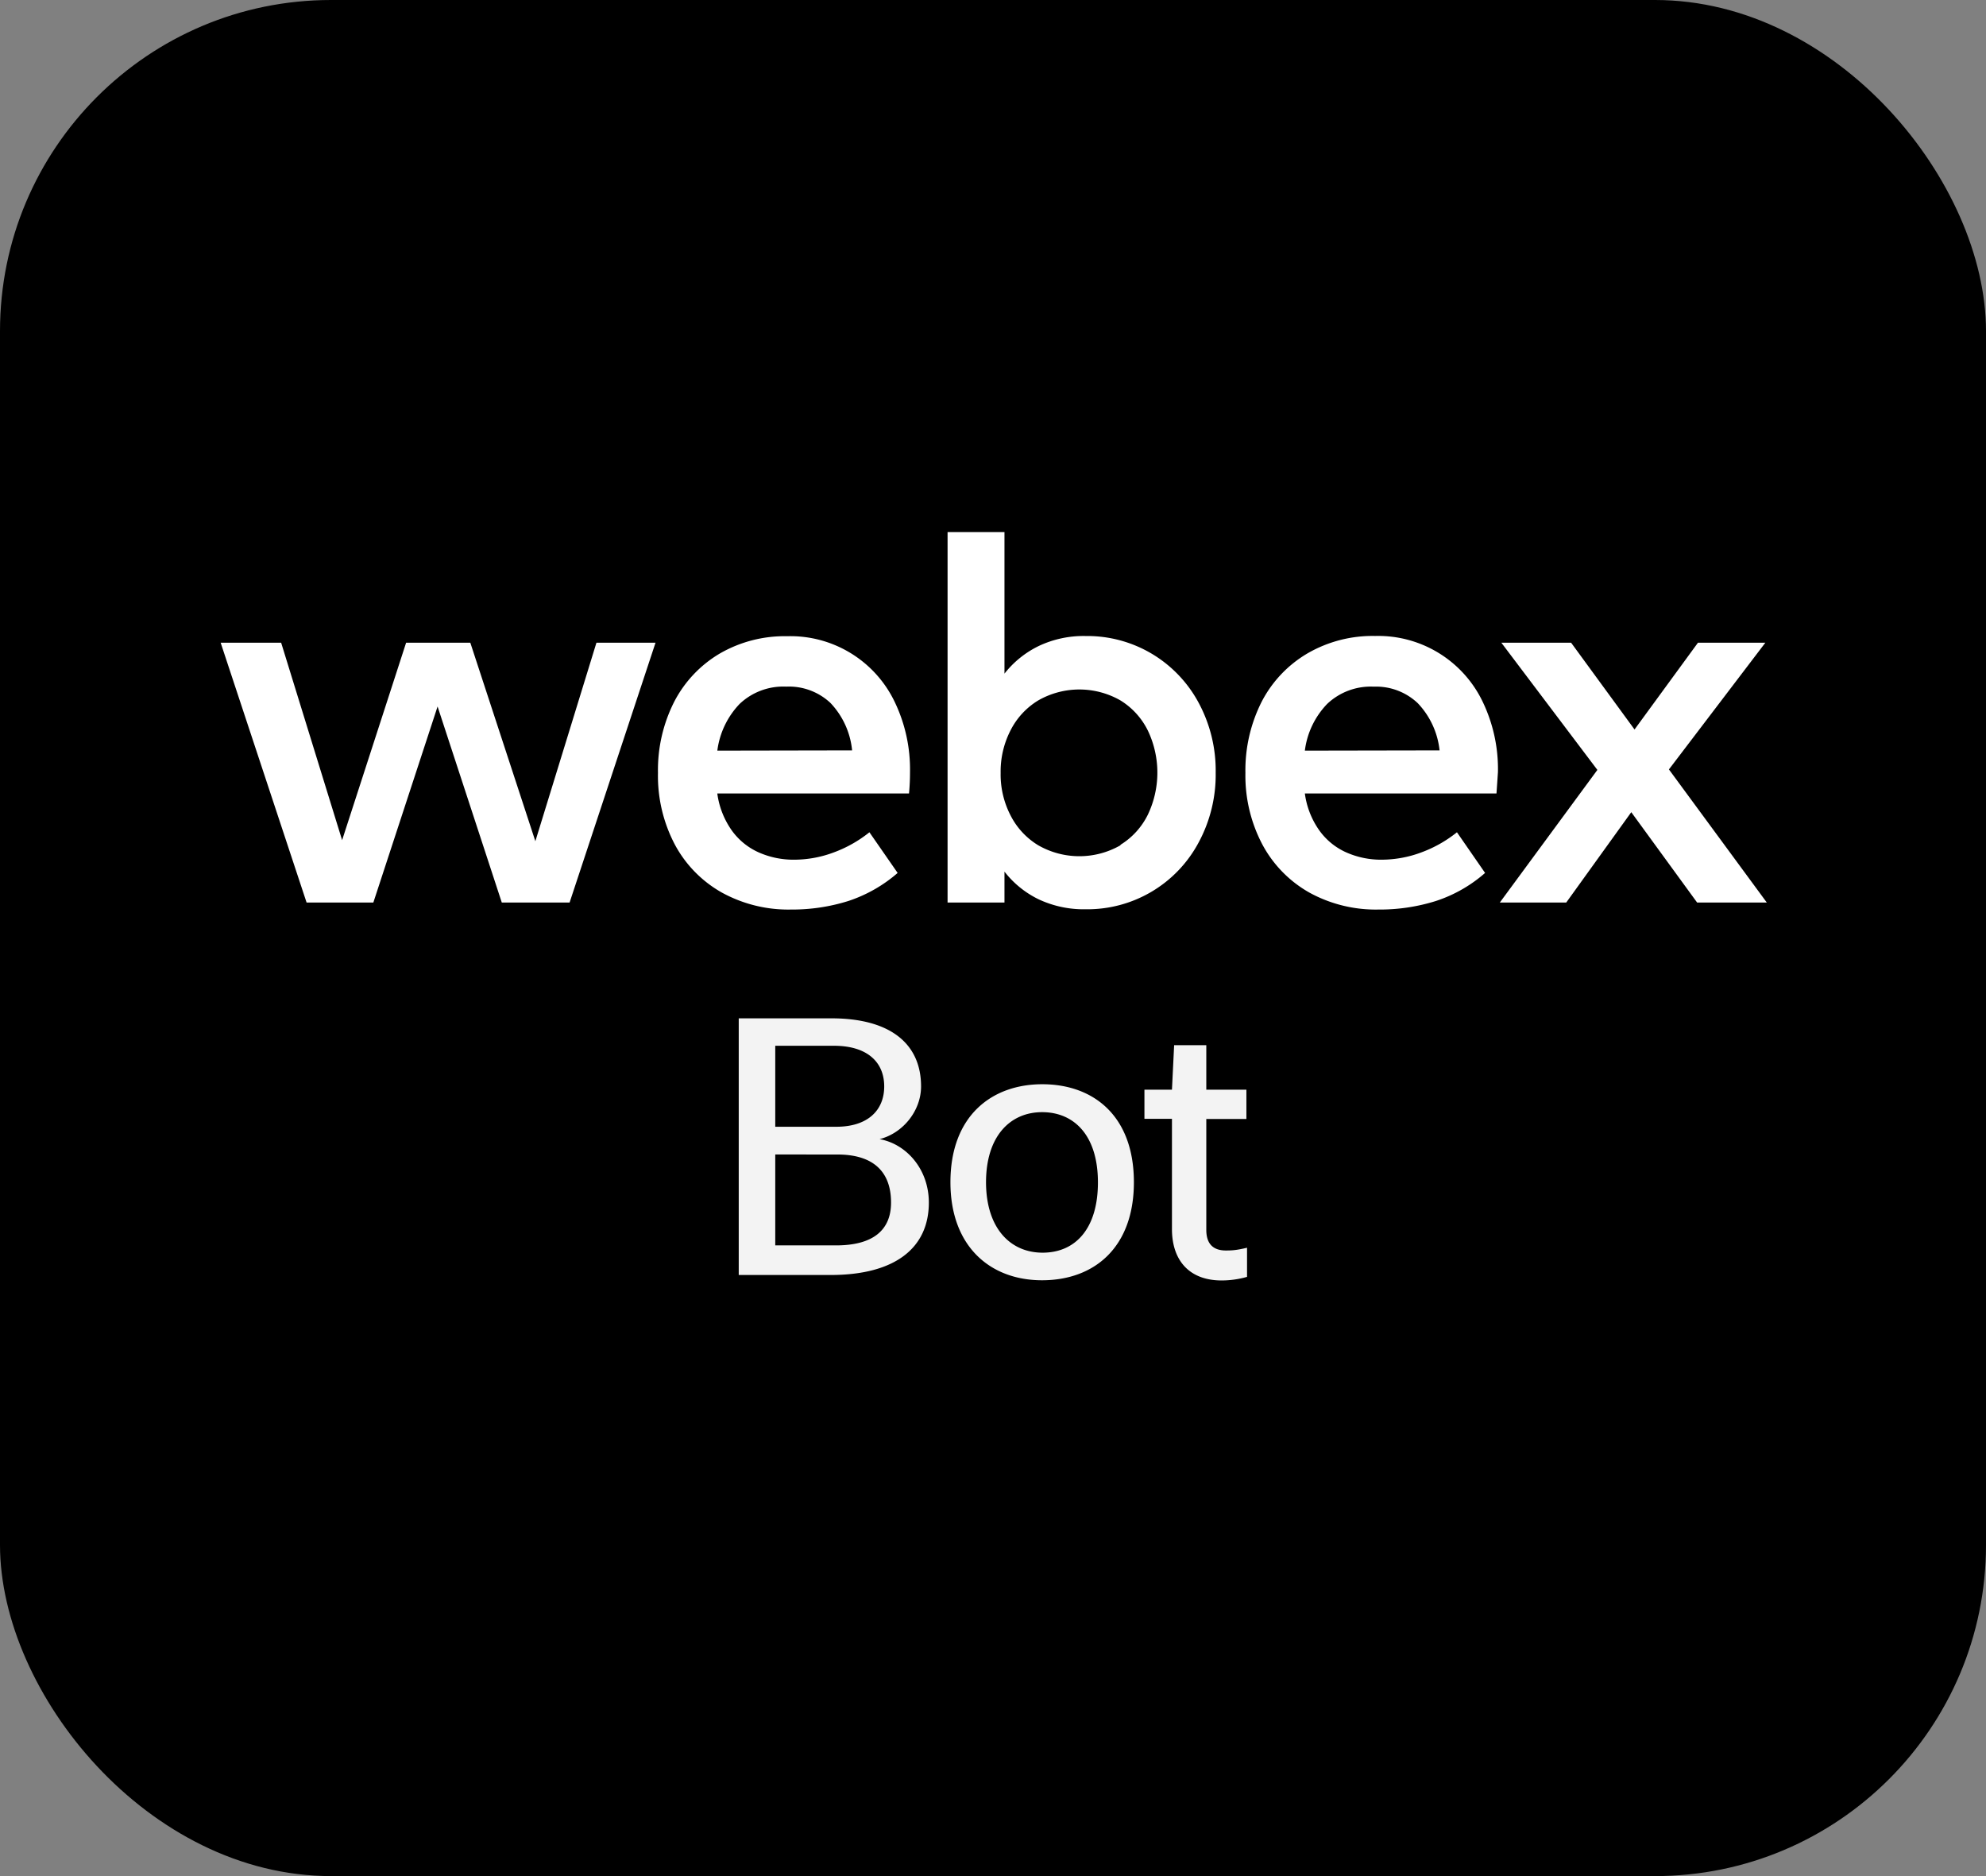 <svg xmlns="http://www.w3.org/2000/svg" width="72" height="68" fill="none" viewBox="0 0 72 68"><rect x="0" y="0" width="72" height="68" fill="#808080" stroke="none"/><rect width="72" height="68" fill="#000" rx="12"/><path fill="#fff" d="M21.623 23.296h2.142l-3.115 9.417h-2.458l-2.328-7.106-2.329 7.106h-2.42L8 23.296h2.193l2.21 7.156 2.32-7.156h2.328l2.358 7.194zM32.955 28.76h-6.95c.064.486.247.948.53 1.347.253.35.594.624.988.796a3.1 3.1 0 0 0 1.274.257c.485-.002.966-.09 1.42-.26.471-.172.911-.42 1.303-.734l1.023 1.474c-.522.455-1.13.8-1.787 1.017a6.8 6.8 0 0 1-2.086.31 5 5 0 0 1-2.497-.614 4.35 4.35 0 0 1-1.706-1.739 5.34 5.34 0 0 1-.613-2.6 5.47 5.47 0 0 1 .59-2.581 4.35 4.35 0 0 1 1.656-1.748 4.7 4.7 0 0 1 2.437-.625 4.19 4.19 0 0 1 3.888 2.358c.39.802.583 1.685.566 2.576a8 8 0 0 1-.036.766m-2.063-1.562a2.9 2.9 0 0 0-.787-1.721 2.2 2.2 0 0 0-1.603-.59 2.3 2.3 0 0 0-1.686.625 3 3 0 0 0-.81 1.695zM41.748 23.69a4.6 4.6 0 0 1 1.7 1.769c.423.781.639 1.658.625 2.546a5.17 5.17 0 0 1-.625 2.544 4.57 4.57 0 0 1-4.085 2.408 3.85 3.85 0 0 1-1.7-.357 3.5 3.5 0 0 1-1.247-1.008v1.12h-2.063V19.287h2.063v5.129c.333-.425.76-.768 1.246-1.003a3.8 3.8 0 0 1 1.701-.36c.838-.01 1.663.21 2.385.637m-1.126 6.93c.428-.263.772-.643.993-1.094a3.54 3.54 0 0 0 0-3.044 2.67 2.67 0 0 0-.993-1.094 3 3 0 0 0-2.983 0c-.428.26-.776.635-1.002 1.082a3.26 3.26 0 0 0-.36 1.544c-.01.536.114 1.066.36 1.542.226.447.574.821 1.002 1.081a3 3 0 0 0 2.983 0zM54.253 28.76h-6.947c.064.486.246.948.53 1.347a2.4 2.4 0 0 0 .988.796 3.1 3.1 0 0 0 1.273.257c.485-.003.966-.09 1.42-.26.472-.172.912-.42 1.303-.734l1.02 1.474a5.1 5.1 0 0 1-1.783 1.017 6.8 6.8 0 0 1-2.09.31 5 5 0 0 1-2.496-.614 4.36 4.36 0 0 1-1.703-1.739 5.35 5.35 0 0 1-.617-2.6 5.5 5.5 0 0 1 .59-2.581 4.35 4.35 0 0 1 1.656-1.748 4.7 4.7 0 0 1 2.456-.634 4.2 4.2 0 0 1 3.887 2.358c.39.802.584 1.685.566 2.576q-.02.309-.053.775m-2.063-1.562a2.93 2.93 0 0 0-.79-1.71 2.2 2.2 0 0 0-1.598-.6 2.3 2.3 0 0 0-1.685.624 2.97 2.97 0 0 0-.811 1.695zM64.053 32.713h-2.526l-2.387-3.275-2.358 3.275h-2.408l3.537-4.807-3.481-4.61h2.529l2.299 3.145 2.299-3.145H64l-3.495 4.592z"/><path fill="#fff" fill-opacity=".95" d="M30.14 36.91c2.153 0 3.252.933 3.252 2.468 0 .877-.648 1.692-1.505 1.911.958.169 1.787 1.074 1.787 2.3 0 1.64-1.218 2.624-3.562 2.624h-3.33V36.91zm-2.034.995v2.935h2.214c1.139 0 1.736-.596 1.736-1.462 0-.916-.66-1.473-1.814-1.473zm0 3.94v3.295h2.203c1.347 0 1.995-.557 1.995-1.552 0-1.135-.66-1.742-1.944-1.742zM37.788 39.299c1.843 0 3.32 1.135 3.32 3.553 0 2.355-1.427 3.552-3.331 3.552-1.877 0-3.32-1.225-3.32-3.553 0-2.411 1.5-3.552 3.33-3.552m.011 6.105c1.195 0 2.006-.877 2.006-2.547 0-1.709-.868-2.546-2.023-2.546s-2.034.865-2.034 2.546c.005 1.664.884 2.547 2.051 2.547M45.21 46.281a3.4 3.4 0 0 1-.919.13c-1.195 0-1.803-.748-1.803-1.861v-3.997h-.998v-1.057h.998l.079-1.613h1.166v1.613h1.454v1.063h-1.454v4.019c0 .506.248.747.71.747.22 0 .39-.01.767-.1z"/></svg>